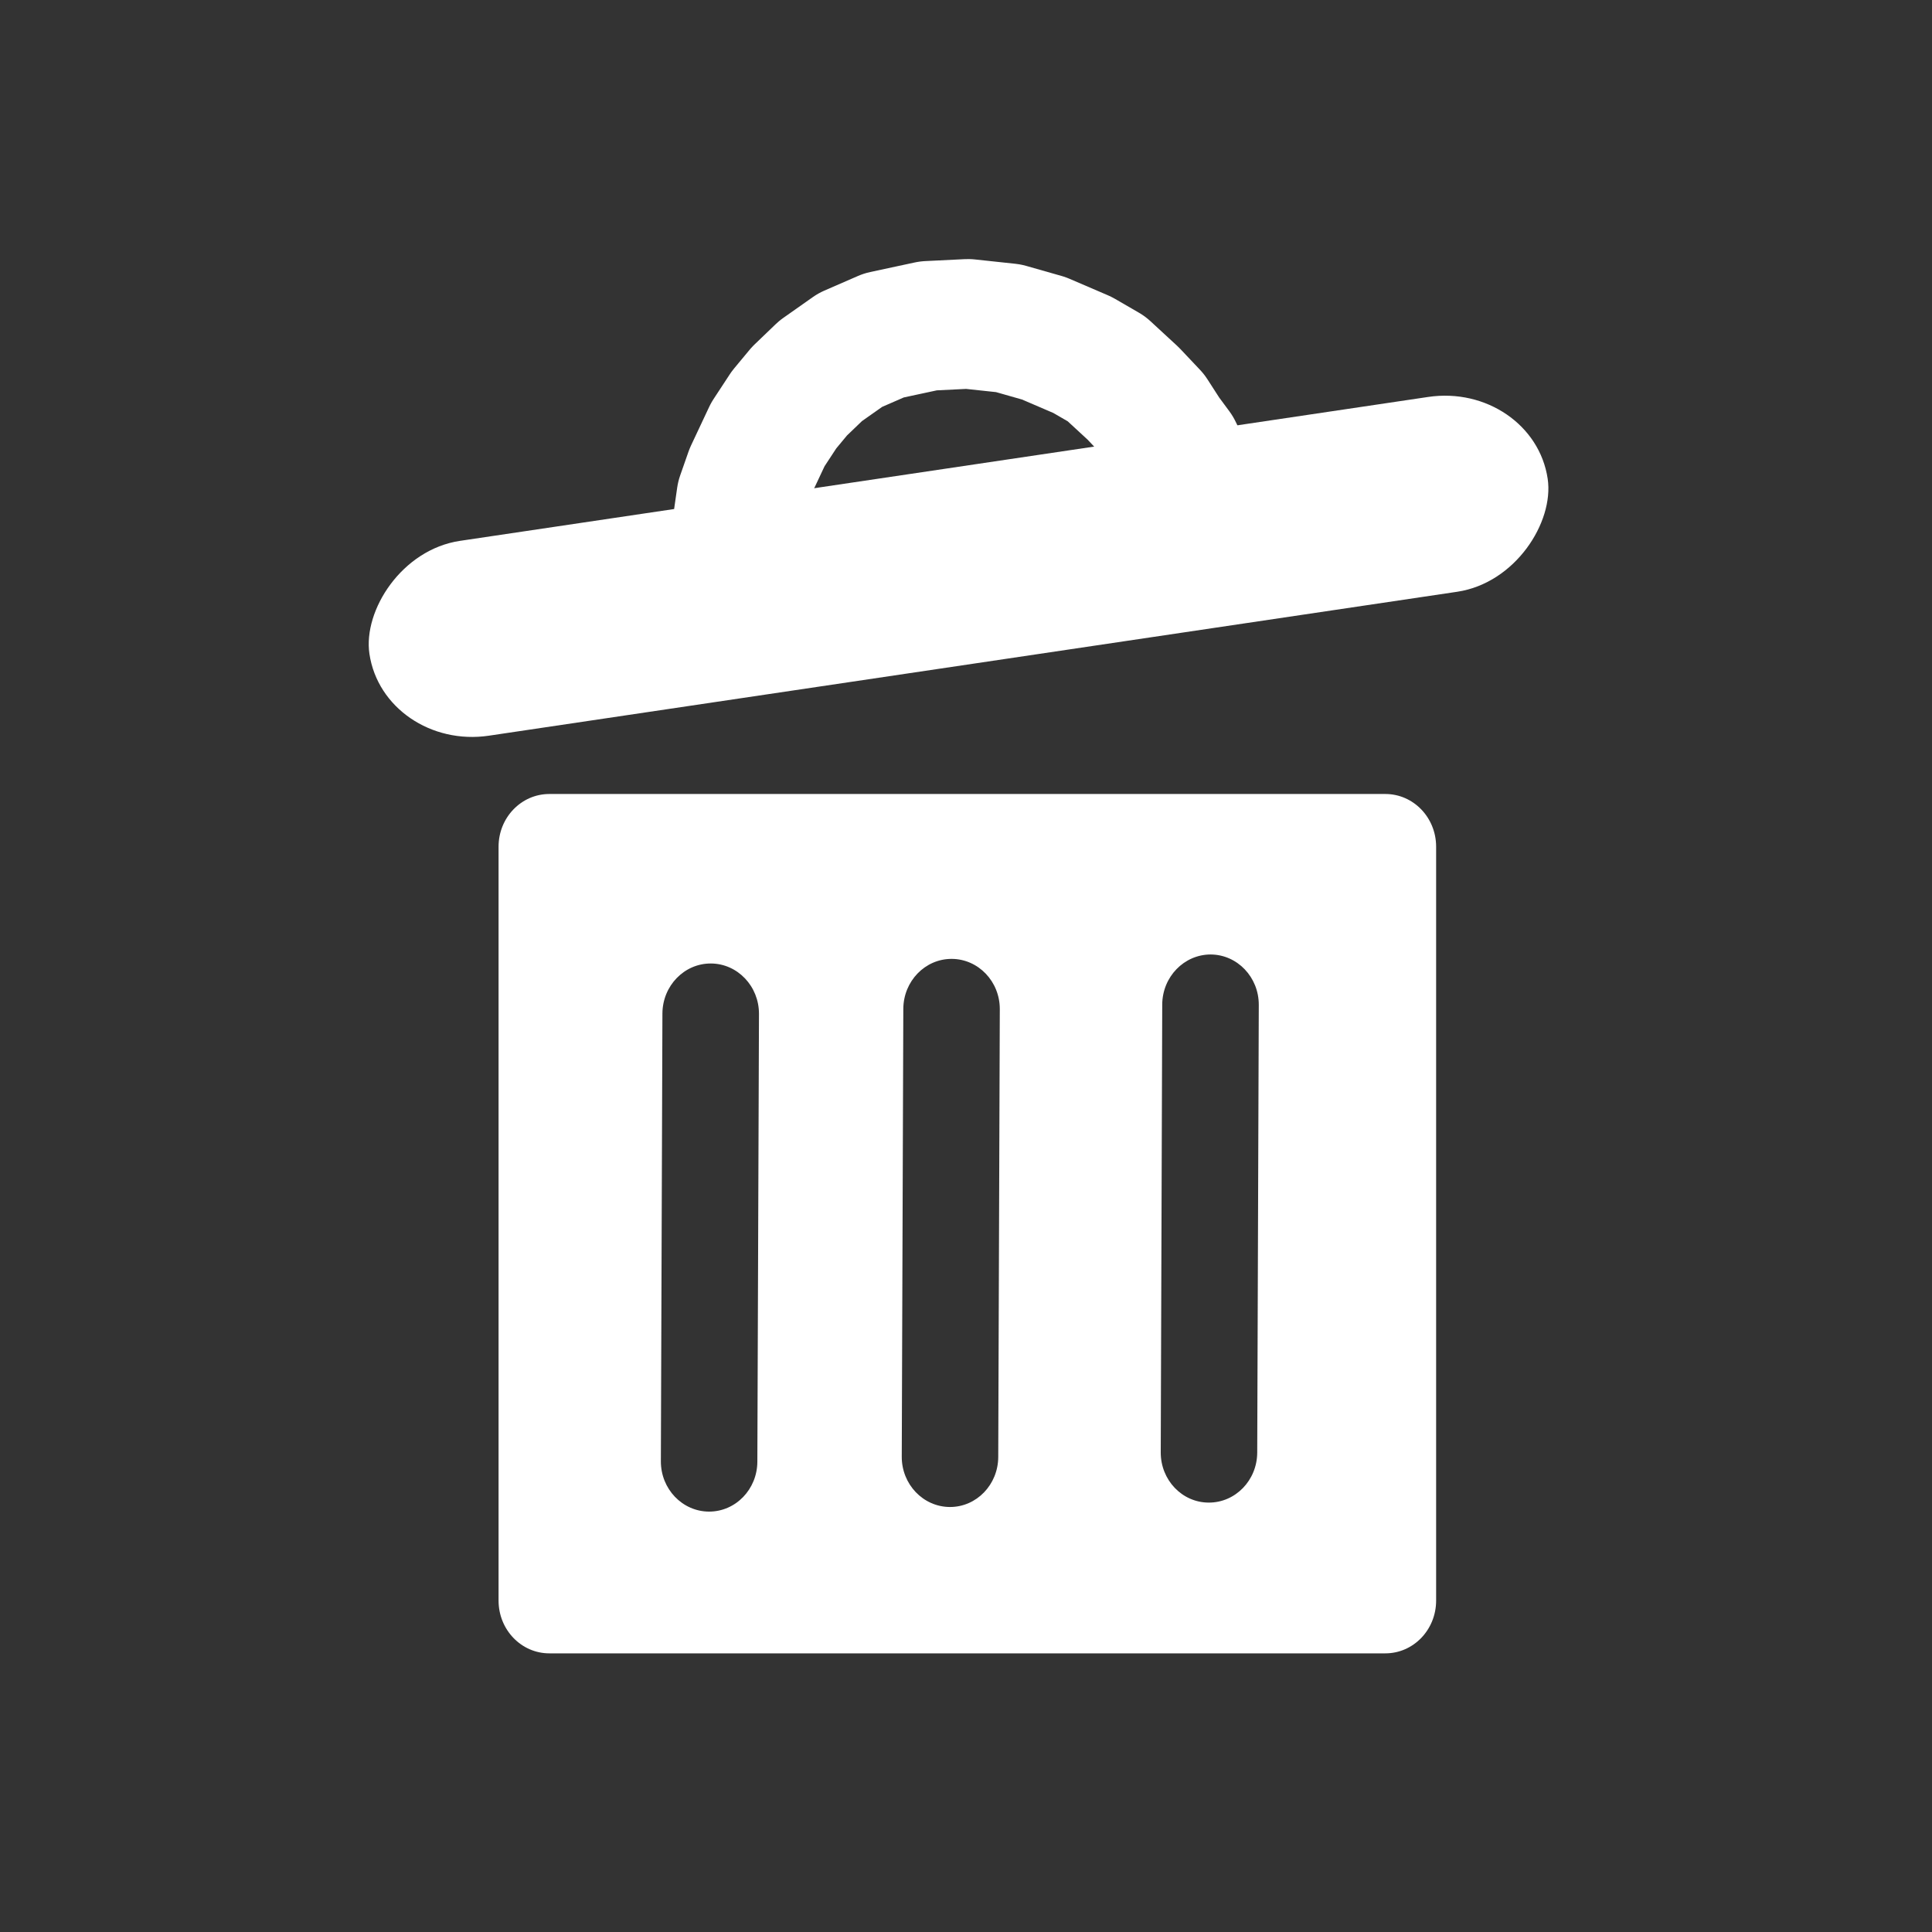 <?xml version="1.0" encoding="utf-8"?>
<svg class="ionicon" viewBox="0 0 32 32" version="1.1" id="svg6" width="32" height="32" xmlns="http://www.w3.org/2000/svg">
  <rect x="0" y="0" width="32" height="32" fill="#333333" stroke="none"/>
  <title id="title2">Close</title>
  <g transform="matrix(1.074, 0, 0, 1.074, -1.304, -1.203)">
    <rect x="7.919" y="-11.217" width="18.373" height="3.038" style="stroke-linecap: round; stroke-linejoin: round; fill: rgb(255, 255, 255); paint-order: stroke; stroke-width: 4px;" transform="matrix(0.989, -0.147, -0.147, -0.989, -2.346, 2.777)" rx="1.638" ry="1.638"/>
    <path d="M 9.686 13.365 L 22.579 13.365 C 23.012 13.365 23.362 13.729 23.362 14.178 L 23.362 25.804 C 23.362 26.254 23.012 26.618 22.579 26.618 L 9.686 26.618 C 9.253 26.618 8.903 26.254 8.903 25.804 L 8.903 14.178 C 8.903 13.729 9.253 13.365 9.686 13.365 Z M 11.43 16.75 L 11.406 23.656 C 11.405 24.083 11.737 24.43 12.148 24.432 C 12.559 24.433 12.893 24.088 12.894 23.661 L 12.919 16.756 C 12.92 16.329 12.588 15.981 12.178 15.979 C 11.767 15.977 11.432 16.323 11.43 16.75 Z M 15.145 16.679 L 15.121 23.584 C 15.119 24.011 15.451 24.359 15.863 24.361 C 16.274 24.362 16.607 24.017 16.609 23.59 L 16.633 16.685 C 16.635 16.258 16.303 15.91 15.892 15.908 C 15.482 15.906 15.147 16.251 15.145 16.679 Z M 19.138 16.612 L 19.115 23.517 C 19.113 23.945 19.445 24.293 19.856 24.293 C 20.267 24.294 20.601 23.949 20.603 23.522 L 20.627 16.617 C 20.628 16.19 20.297 15.843 19.886 15.84 C 19.475 15.84 19.14 16.185 19.138 16.612 Z" style="stroke-linecap: round; stroke-linejoin: round; fill: rgb(255, 255, 255); paint-order: stroke; stroke-width: 4px;"/>
    <path style="fill: none; stroke-linecap: round; stroke-linejoin: round; stroke: rgb(255, 255, 255); stroke-width: 2px;" d="M 12.402 8.586 L 12.49 8.291 L 12.671 7.947 L 13.035 7.4 L 13.339 7.059 L 13.616 6.811 L 13.985 6.549 L 14.484 6.298 L 15.03 6.151 L 15.731 6.106 L 16.339 6.166 L 16.947 6.324 L 17.464 6.558 L 18.016 6.899 L 18.35 7.165 L 18.702 7.602 L 18.956 7.966 L 19.107 8.3 L 19.246 8.561 L 19.315 8.779" transform="matrix(0.989, -0.147, 0.147, 0.989, -0.924, 2.419)"/>
  </g>
</svg>